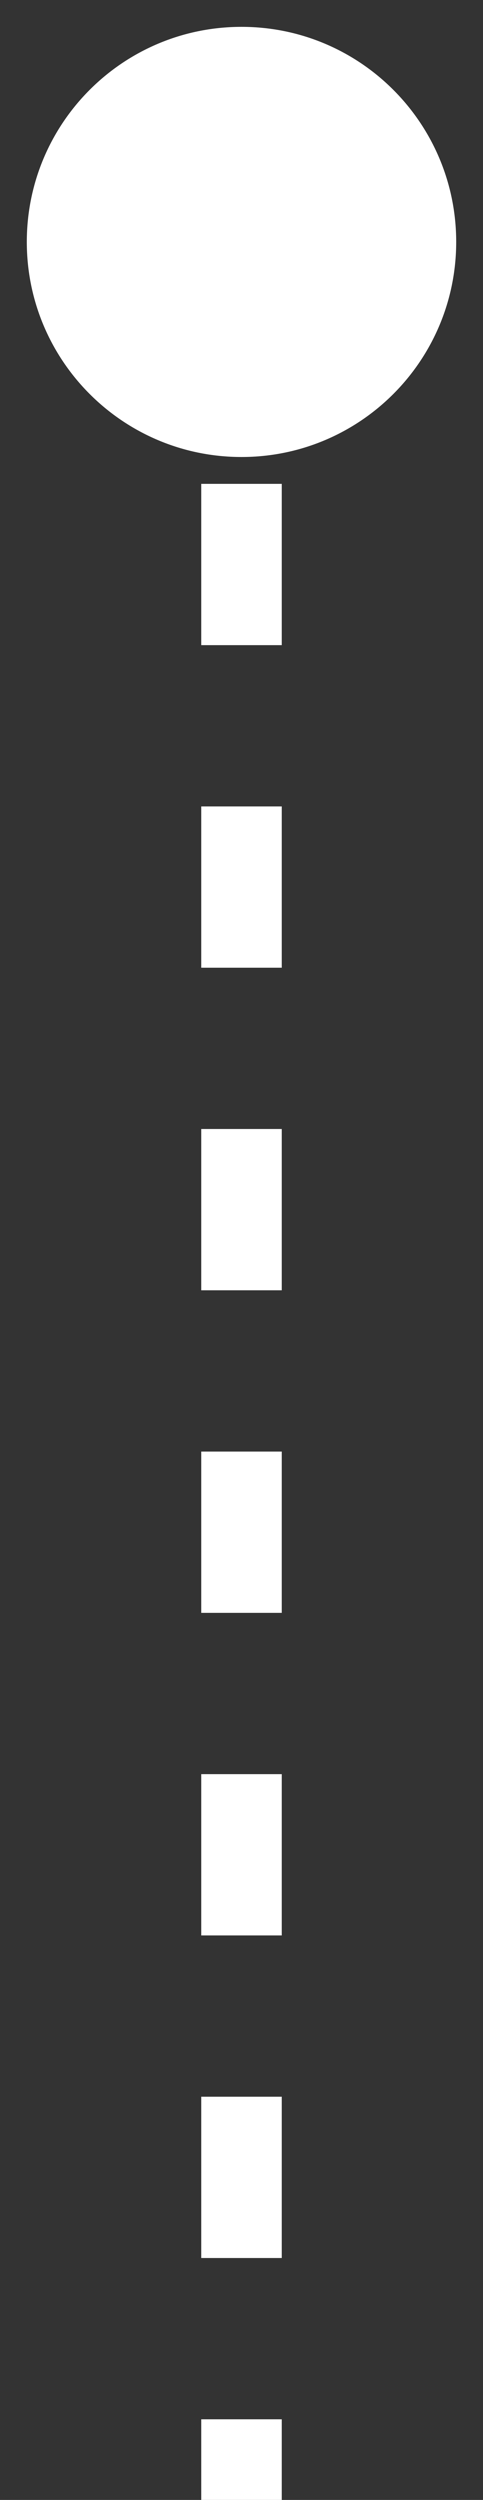 <svg width="6" height="31" viewBox="0 0 6 31" fill="none" xmlns="http://www.w3.org/2000/svg">
<rect x="0" y="0" width="6" height="31" fill="#333333" stroke="none"/>
<path id="Line 41" d="M3 5.667C4.473 5.667 5.667 4.473 5.667 3C5.667 1.527 4.473 0.333 3 0.333C1.527 0.333 0.333 1.527 0.333 3C0.333 4.473 1.527 5.667 3 5.667ZM3.5 31L3.5 30L2.5 30L2.5 31L3.5 31ZM3.5 28L3.5 26L2.5 26L2.5 28L3.5 28ZM3.5 24L3.5 22L2.5 22L2.5 24L3.5 24ZM3.5 20L3.5 18L2.5 18L2.5 20L3.5 20ZM3.5 16L3.5 14L2.5 14L2.5 16L3.5 16ZM3.5 12L3.5 10L2.5 10L2.5 12L3.5 12ZM3.5 8L3.5 6L2.5 6L2.5 8L3.5 8ZM3.5 4L3.5 3L2.5 3L2.5 4L3.5 4Z" fill="white"/>
</svg>
